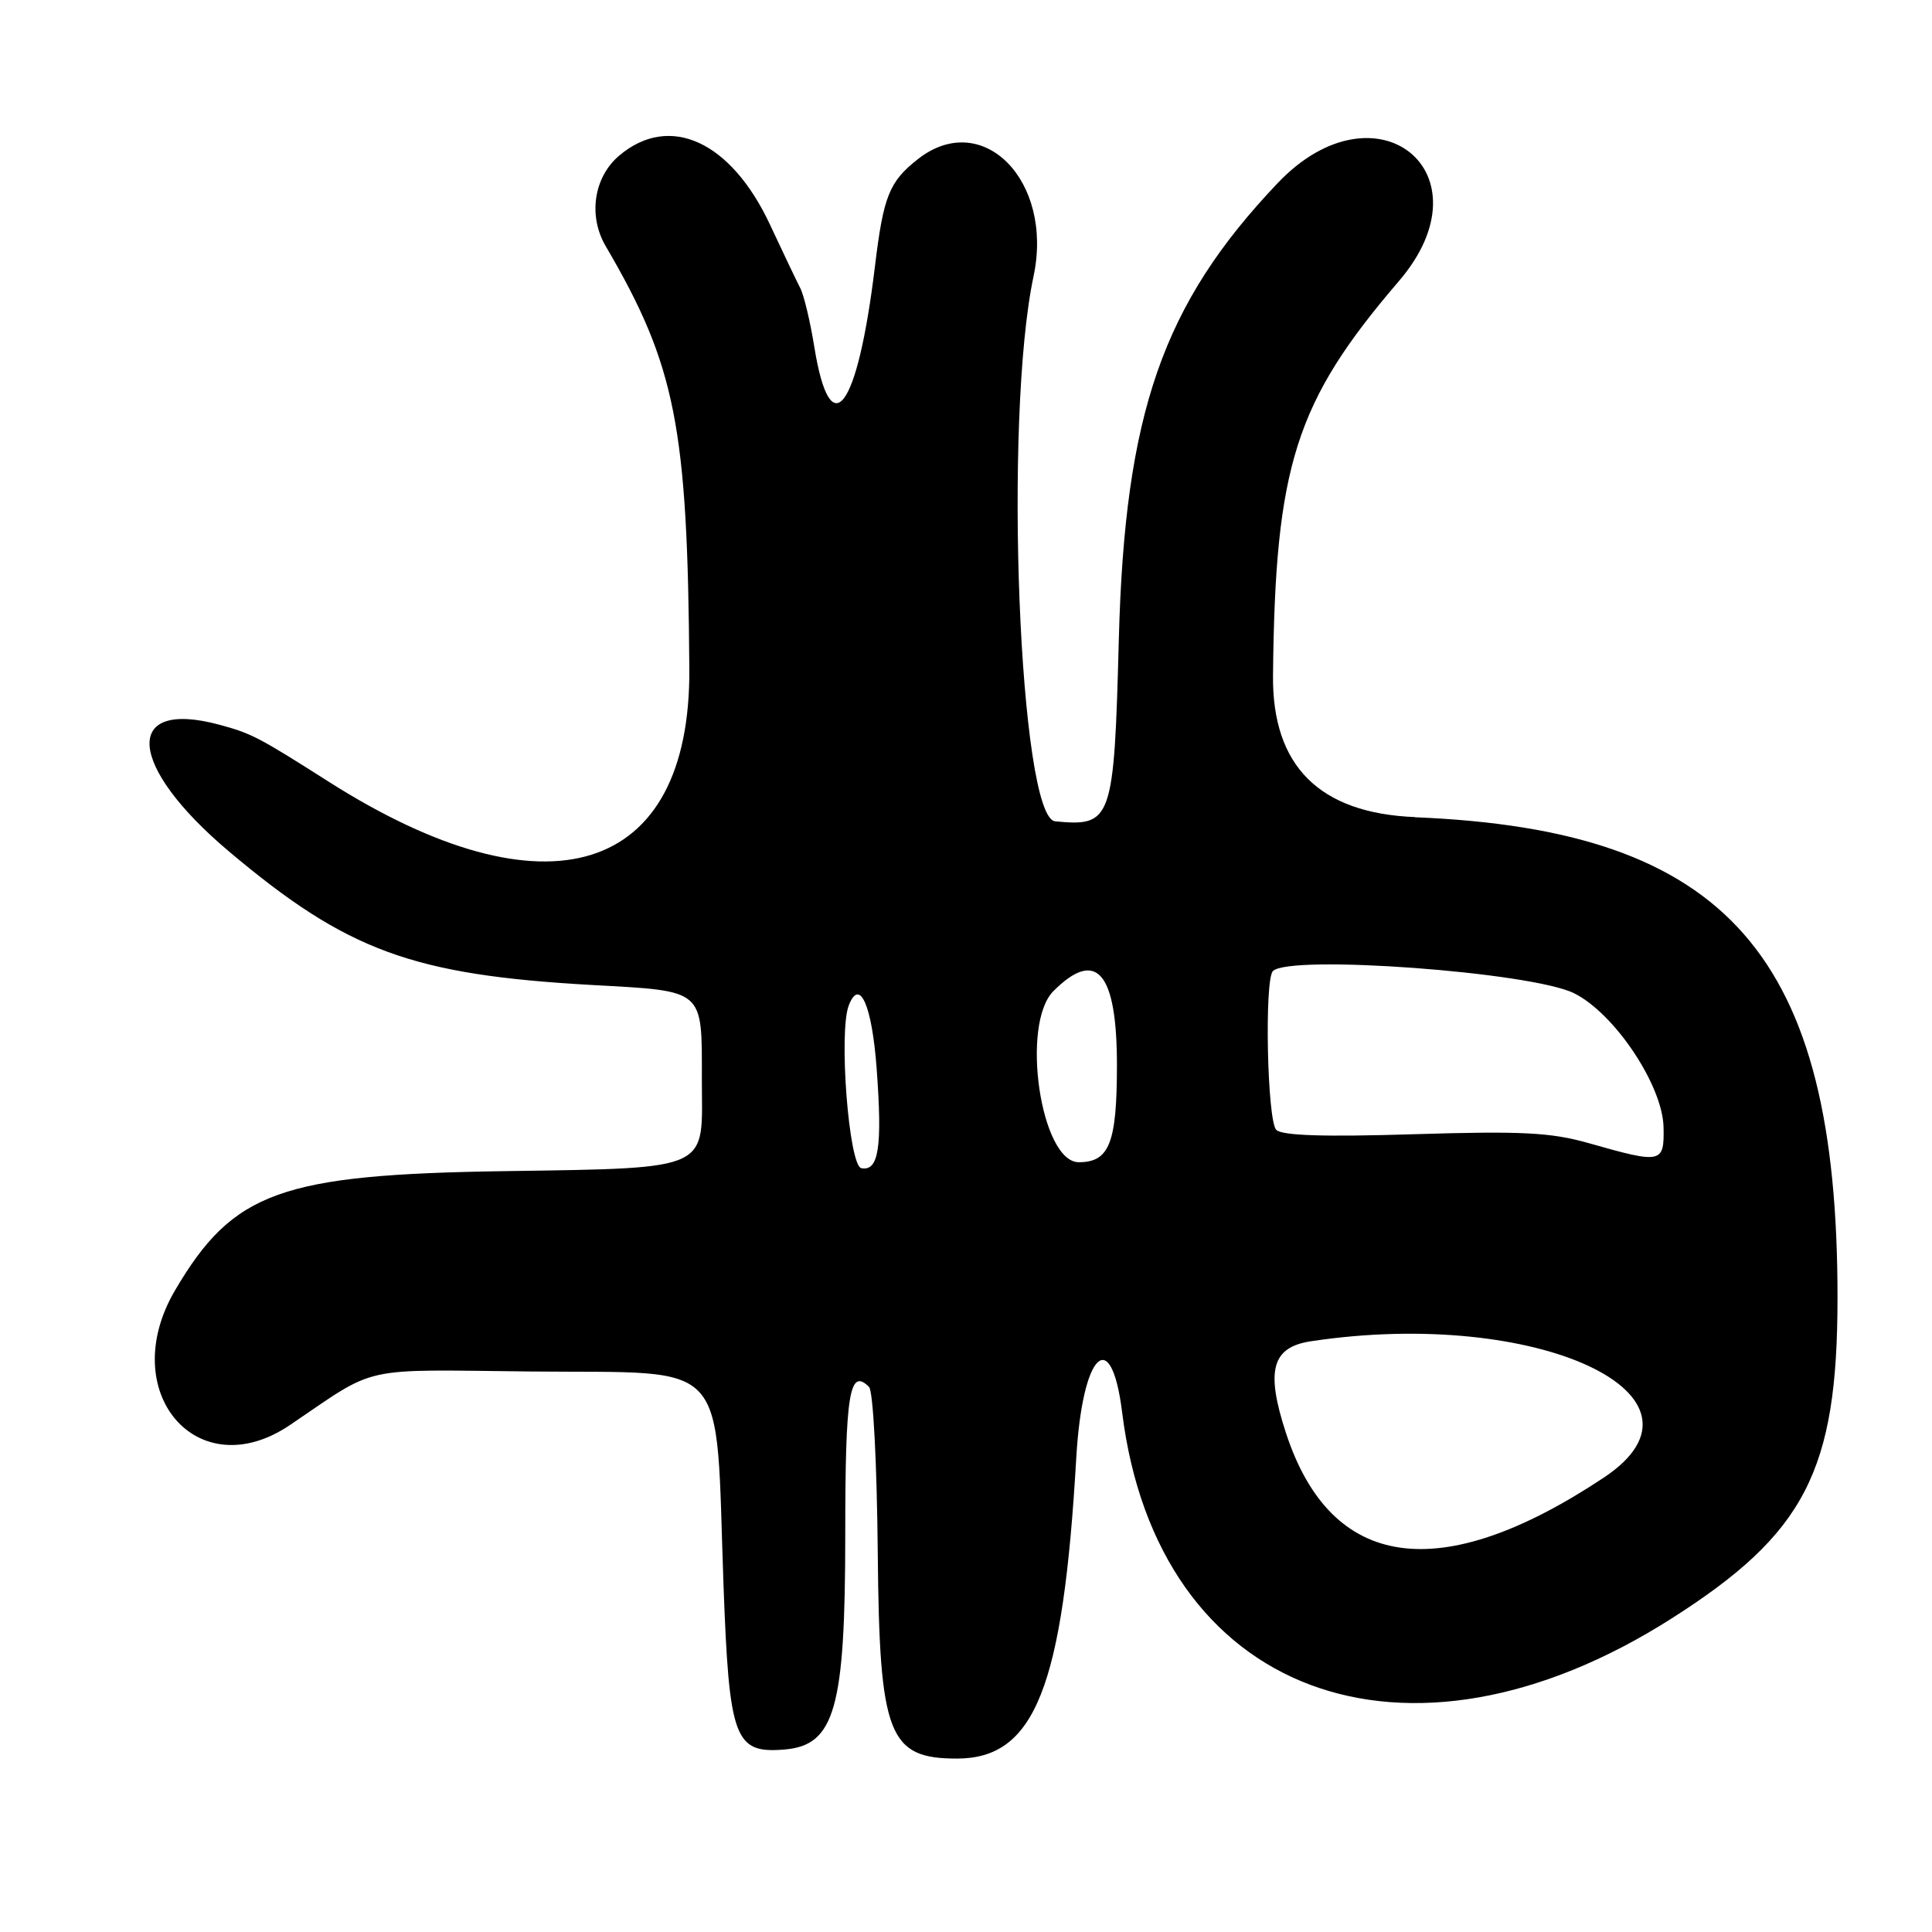 <?xml version="1.0" encoding="UTF-8"?>
<svg id="Layer_1" data-name="Layer 1" xmlns="http://www.w3.org/2000/svg" viewBox="0 0 256 256">
  <path d="M187.5,108.27q-19-.77-18.82-18.77c.28-27.83,2.97-36.26,16.68-52.25,12.31-14.36-3.01-26.73-16.07-12.98-15.23,16.03-20.25,30.45-21.04,60.44-.63,24.06-.9,24.84-8.43,24.12-4.77-.46-6.87-53.41-2.87-72.22,2.69-12.67-6.77-22.25-15.33-15.52-3.79,2.98-4.56,4.89-5.68,14.16-2.31,19.13-5.91,23.92-8.04,10.71-.54-3.34-1.37-6.83-1.85-7.76-.48-.93-2.29-4.73-4.03-8.45-5.17-11.04-13.28-14.76-19.95-9.15-3.39,2.85-4.17,8-1.81,12.02,9.27,15.83,10.86,23.88,11.08,56.02.18,27.38-18.91,33.32-47.85,14.9-9.24-5.88-10.17-6.36-14.42-7.51-12.88-3.47-12.2,5.45,1.28,16.8,15.66,13.19,24.28,16.35,48.15,17.69,14.96.83,14.5.44,14.5,12.5s1.81,11.75-26,12.16c-29.81.44-36.09,2.7-43.78,15.75-7.93,13.45,2.9,26.21,15.19,17.9,11.82-7.99,8.88-7.34,31.95-7.1,26.71.27,24.4-2.29,25.51,28.32.75,20.42,1.45,22.32,8.08,21.77,6.67-.56,8.05-5.44,8.05-28.45,0-18.73.55-22.19,3.15-19.6.55.55,1.05,10.08,1.16,22.19.22,23.97,1.42,27.06,10.48,27.06,10.34,0,14.07-9.41,15.82-39.83.8-13.94,4.63-17.74,6.08-6.04,4.64,37.4,37.56,49.75,72.8,27.31,17.69-11.26,21.98-19.54,21.99-42.44.03-45.46-14.55-62.05-55.99-63.73ZM114.13,154.79c-1.65-.32-3.02-18.02-1.67-21.55,1.44-3.76,3.08-.07,3.7,8.34.77,10.43.28,13.65-2.03,13.21ZM142.95,154c-5.05,0-7.75-18.29-3.36-22.68,5.69-5.69,8.41-2.52,8.41,9.81,0,10.31-1,12.87-5.05,12.87ZM212.5,195.8c-21.64,14.37-36.12,12.34-42.1-5.91-2.72-8.31-1.88-11.39,3.33-12.17,29.96-4.52,55.13,7.22,38.77,18.08ZM210.5,151.47c-5-1.42-8.85-1.62-23.14-1.18-11.89.37-17.48.19-18.25-.58-1.2-1.2-1.59-19.9-.44-21.04,2.22-2.22,34.23.13,39.9,2.94,5.37,2.66,11.75,12.22,11.86,17.77.09,4.78-.23,4.85-9.92,2.09Z"/>
</svg>
